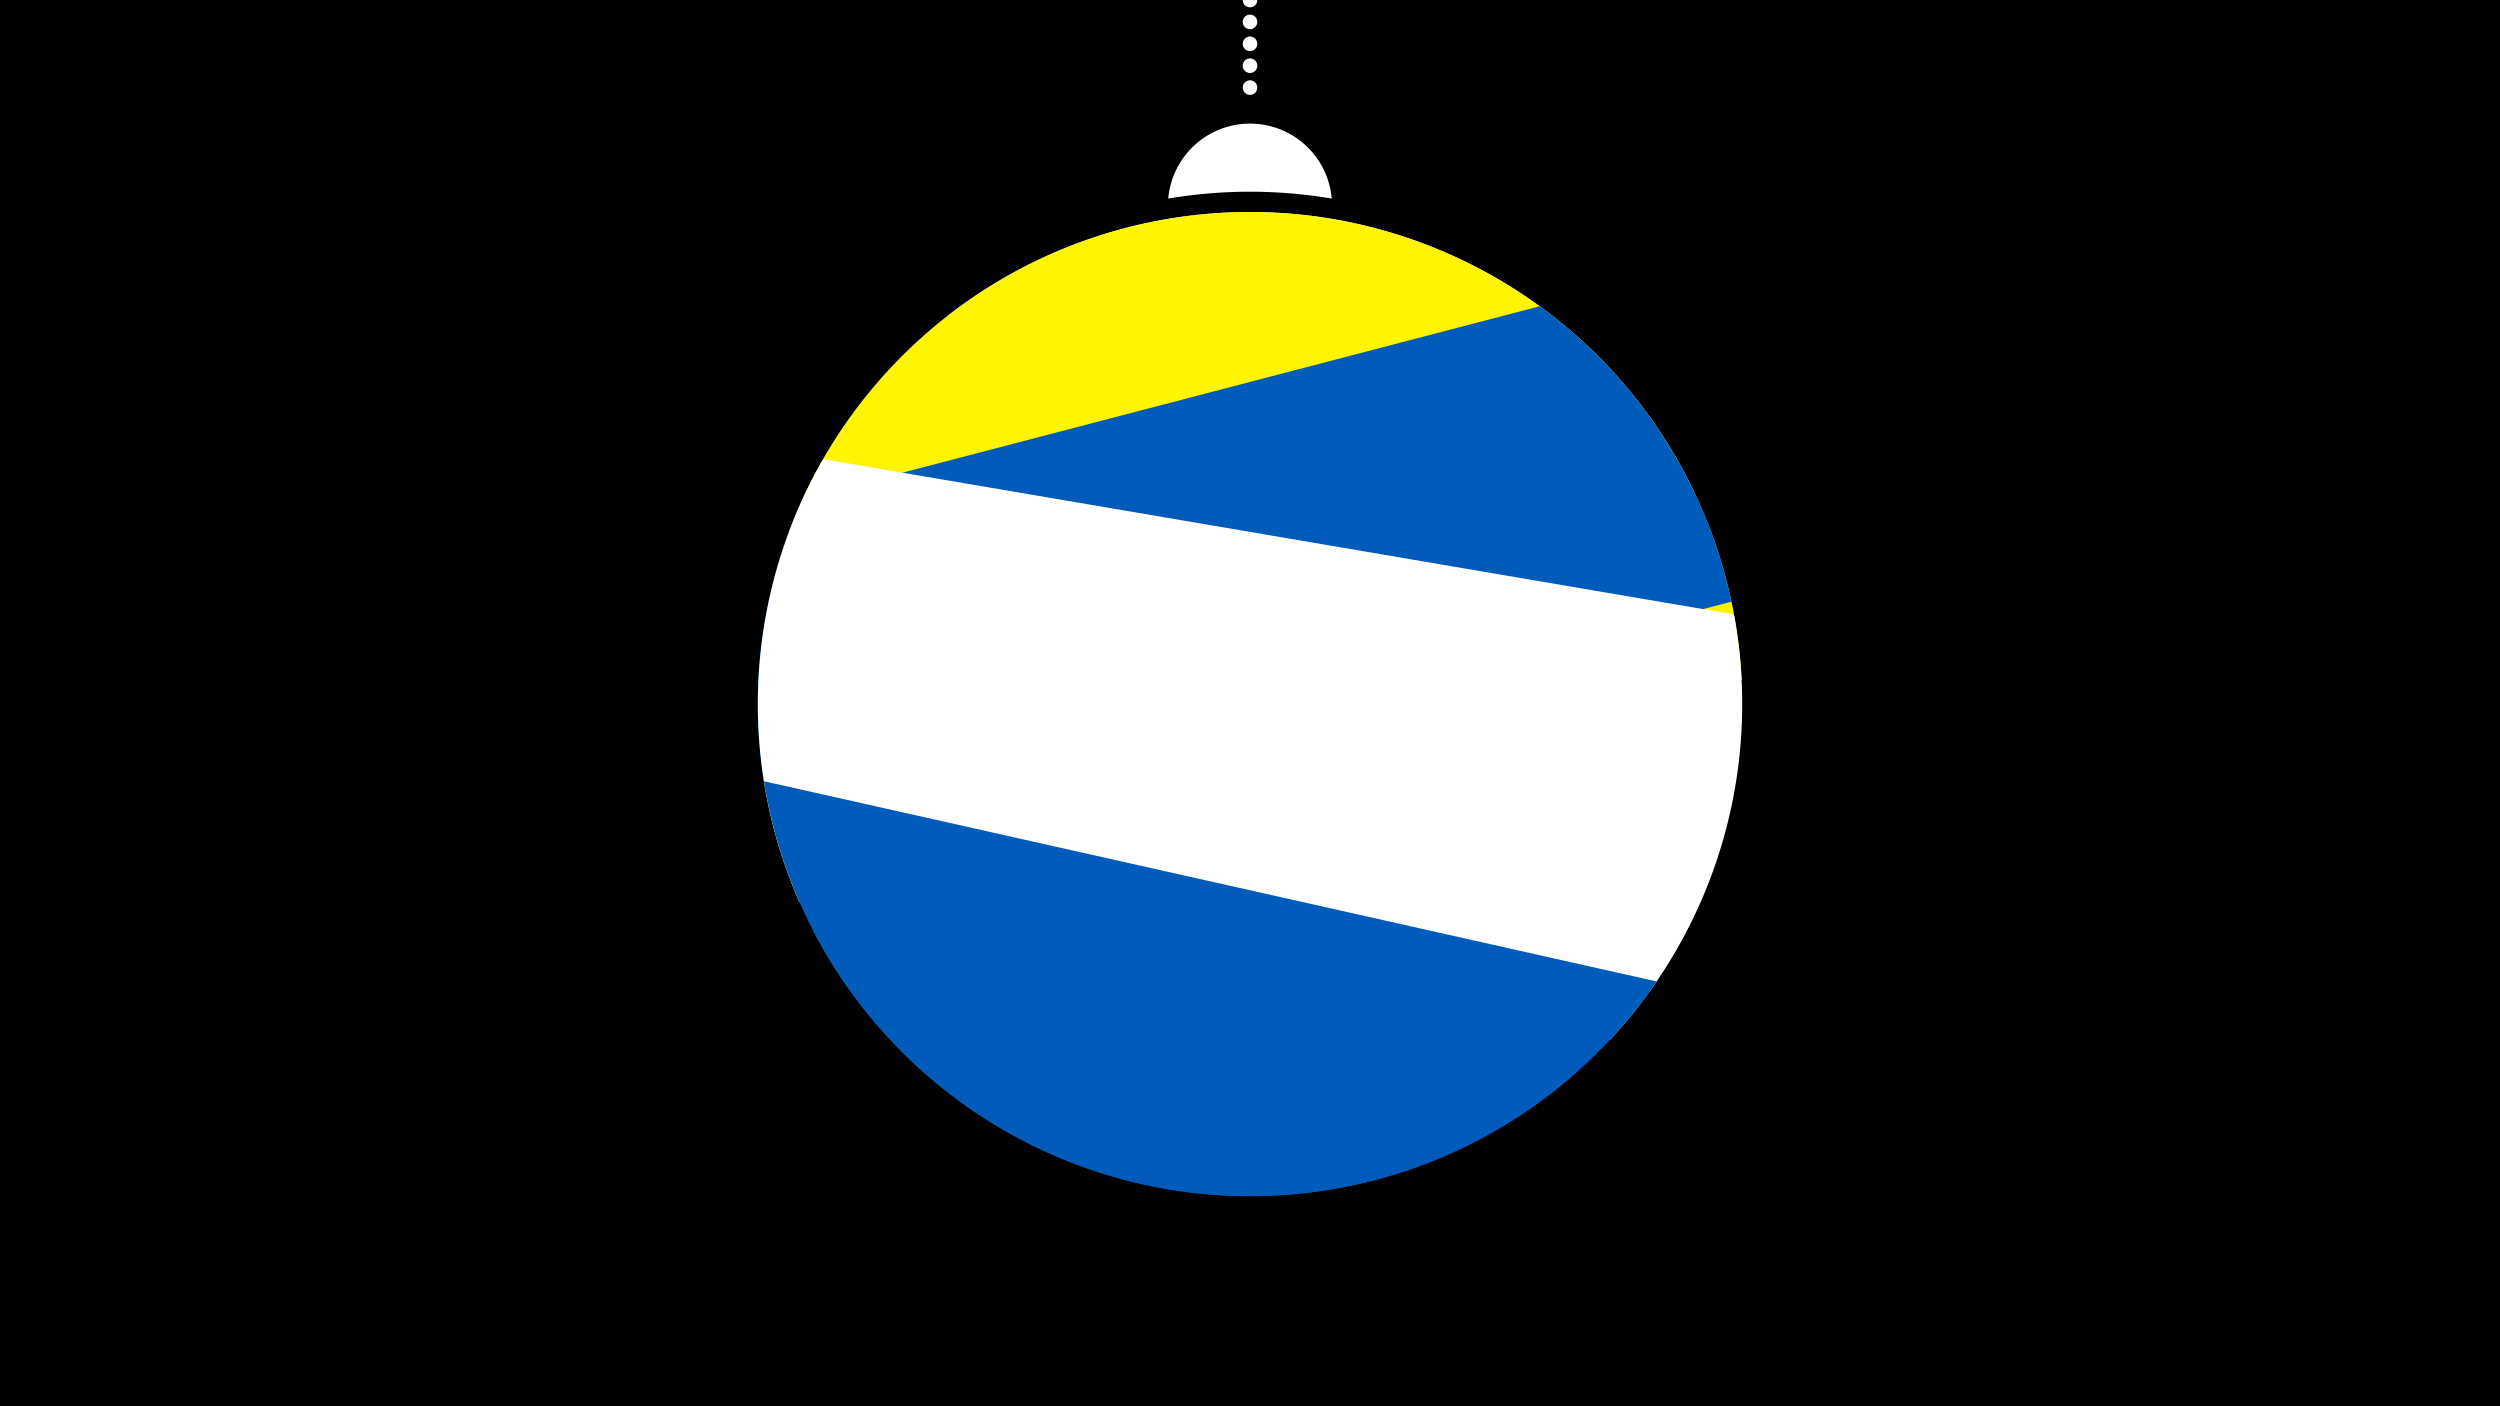 <svg width="1200" height="675" viewBox="-500 -500 1200 675" xmlns="http://www.w3.org/2000/svg"><path d="M-500-500h1200v675h-1200z" fill="#000"/><path d="M139.228,-404.694A 39.375 39.375 0 0 0 60.772 -404.694A 236 236 0 0 1 139.228 -404.694" fill="#fff"/><path d="M100,-500V-447.469" stroke="#fff" stroke-linecap="round" stroke-dasharray="0.01 10.5" stroke-width="7"/><path d="M-45-348.5l358.3 84.9a236.3 236.3 0 0 0-358.3-84.9" fill="#c2e1ff" /><path d="M-121.2-245.1l457.2 71.5a236.3 236.3 0 0 0-457.2-71.5" fill="#fff500" /><path d="M-125.6-91.8l456.7-119.4a236.3 236.3 0 0 0-92-141.8l0 0-353.8 92.4a236.3 236.3 0 0 0-10.9 168.8" fill="#005bbb" /><path d="M-116.3-67l389 66.2a236.3 236.3 0 0 0 59.6-204.3l0 0-437.2-74.5a236.3 236.3 0 0 0-11.4 212.6" fill="#fff" /><path d="M-133.3-125l428.5 96.1a236.3 236.3 0 0 1-428.5-96.1" fill="#005bbb" /><path d="M-110.1-54l364.2 71a236.3 236.3 0 0 1-364.2-71" fill="#005bbb" /></svg>